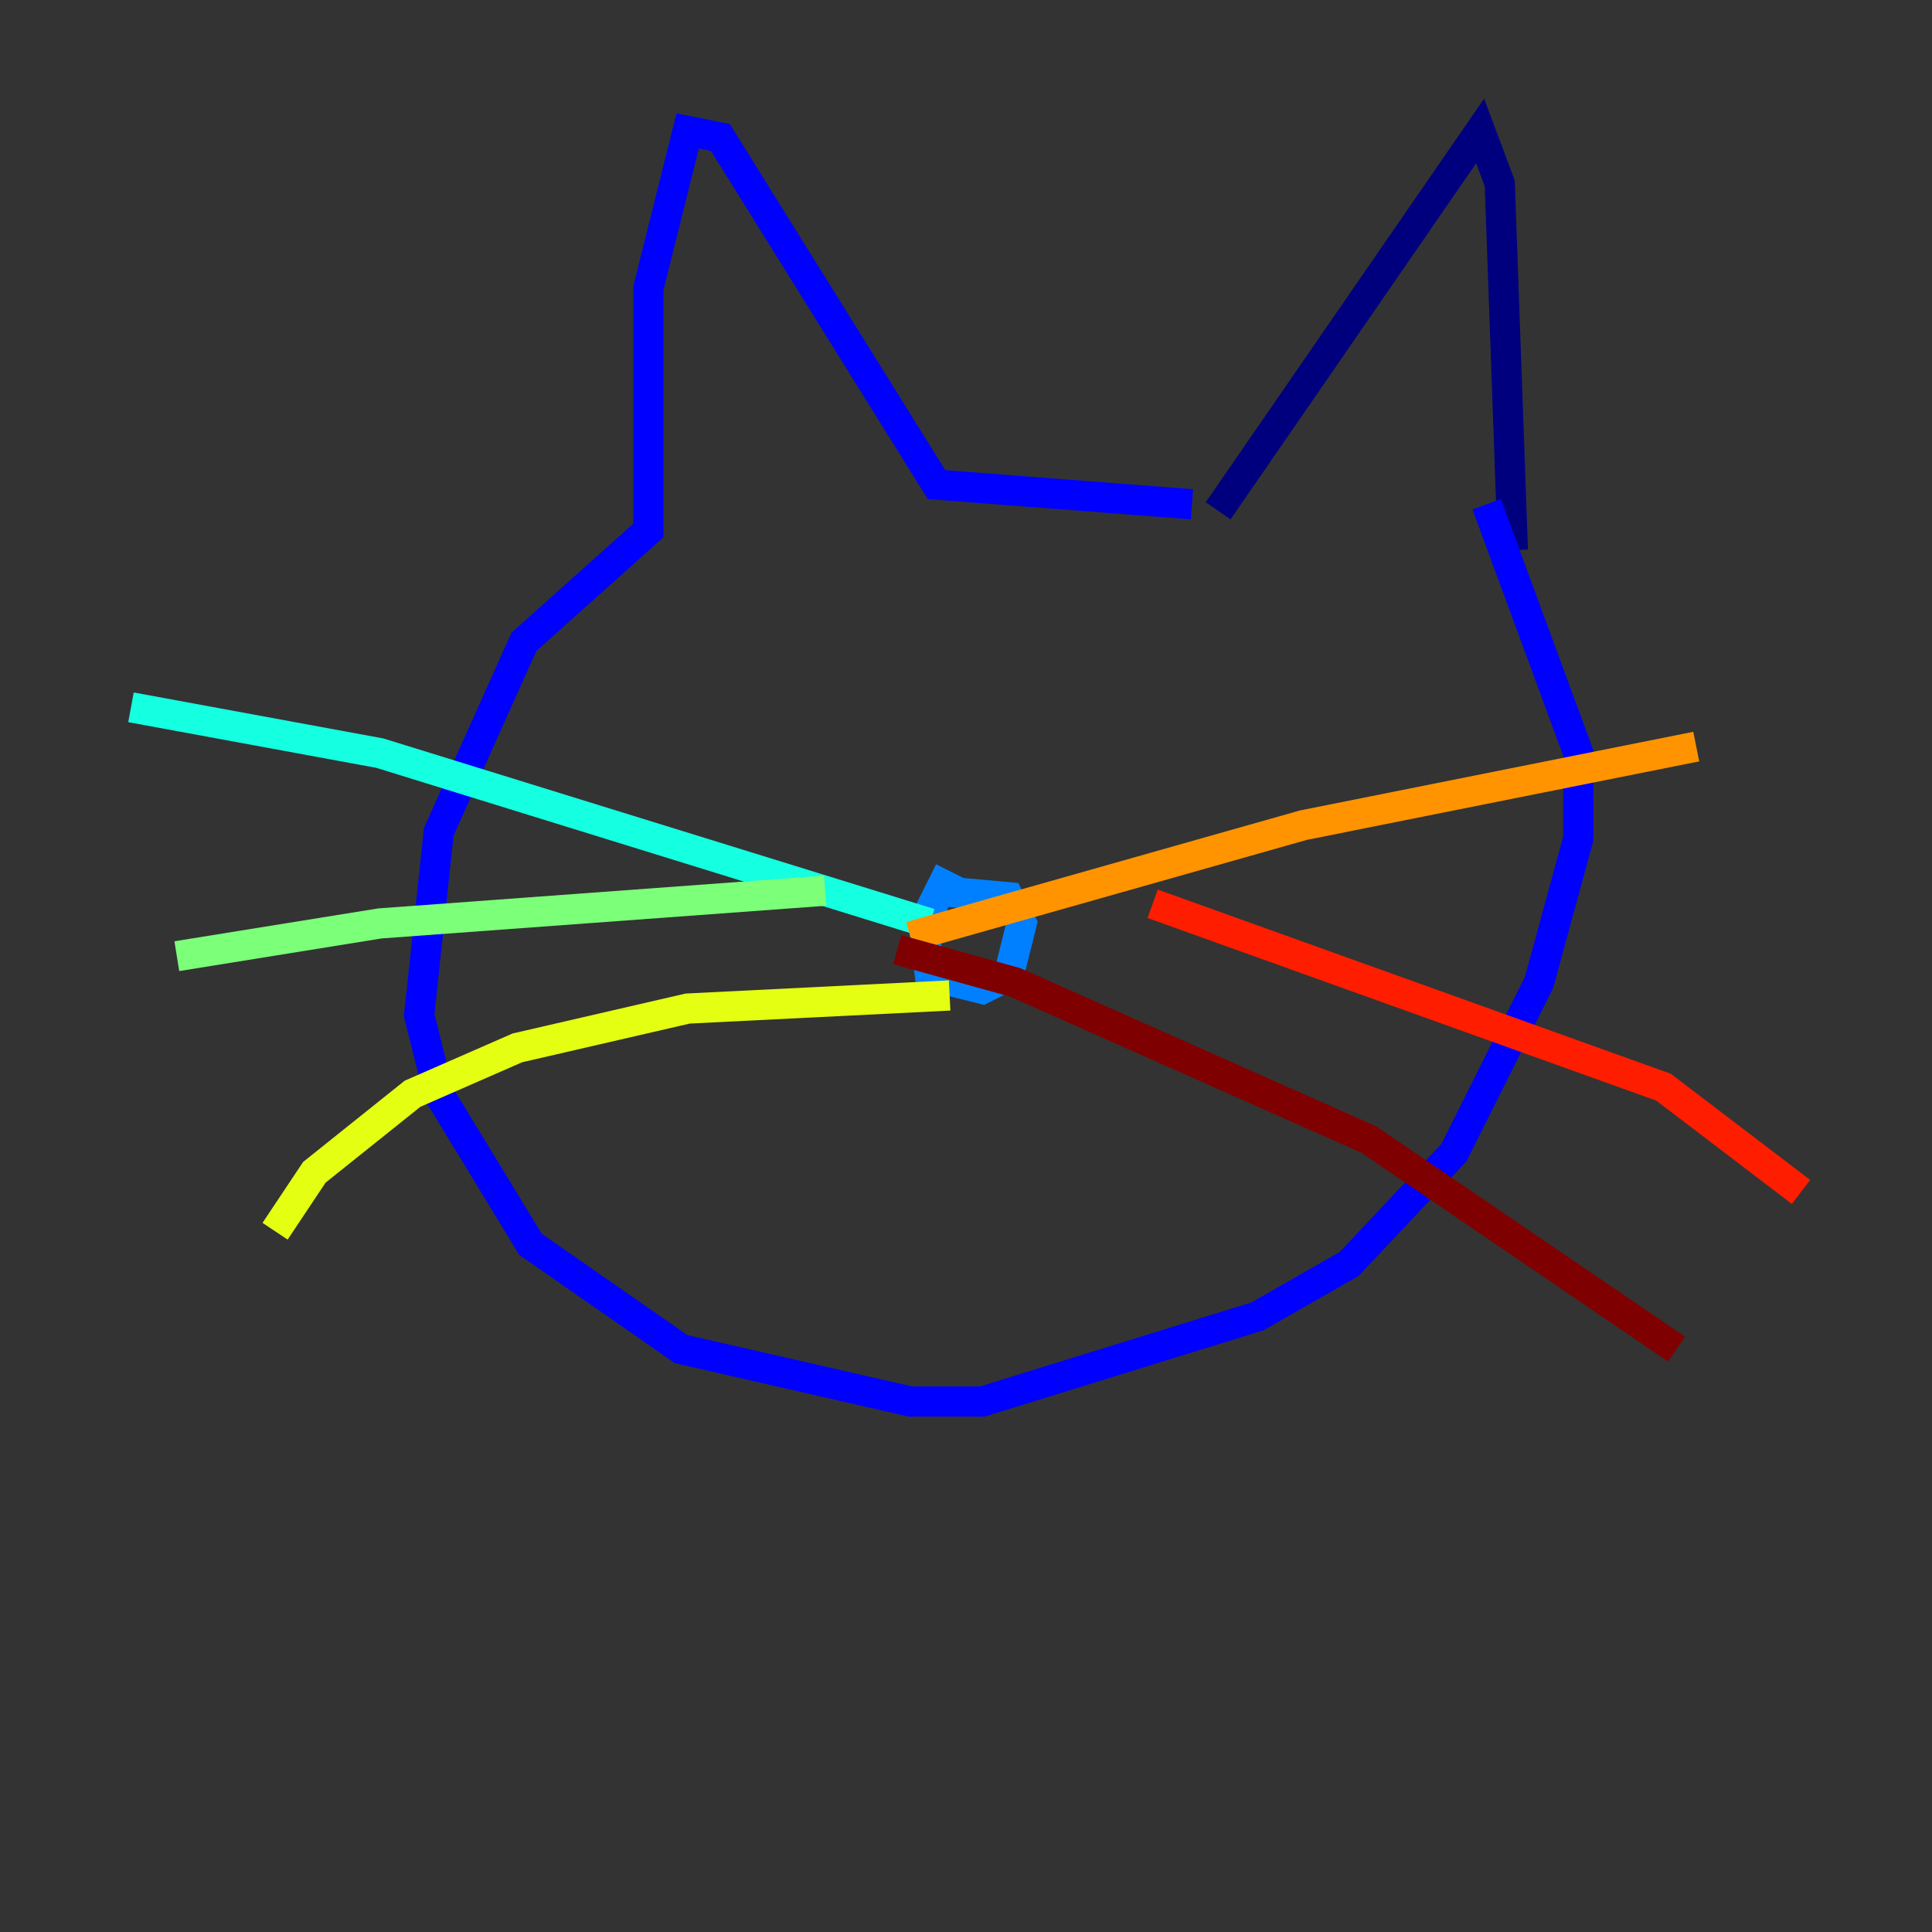 <?xml version="1.0" encoding="utf-8" ?>
<svg baseProfile="tiny" height="128" version="1.2" viewBox="0,0,128,128" width="128" xmlns="http://www.w3.org/2000/svg" xmlns:ev="http://www.w3.org/2001/xml-events" xmlns:xlink="http://www.w3.org/1999/xlink"><rect x="0" y="0" width="128" height="128" fill="#333333" stroke="none"/><defs /><polyline fill="none" points="80.705,33.844 98.061,8.678 99.363,12.149 100.231,36.447" stroke="#00007f" stroke-width="2" /><polyline fill="none" points="78.969,33.41 62.047,32.108 47.729,9.112 45.559,8.678 42.956,19.091 42.956,35.146 34.712,42.522 29.071,55.105 27.77,67.254 29.071,72.461 35.146,82.441 45.125,89.383 60.312,92.854 65.085,92.854 83.308,87.214 89.383,83.742 96.325,76.366 101.966,65.085 104.57,55.539 104.57,49.898 98.495,33.41" stroke="#0000ff" stroke-width="2" /><polyline fill="none" points="62.915,57.709 61.18,61.18 61.614,64.651 65.085,65.519 66.82,64.651 67.688,61.18 66.82,59.444 62.047,59.01" stroke="#0080ff" stroke-width="2" /><polyline fill="none" points="61.614,61.18 25.166,49.898 8.678,46.861" stroke="#15ffe1" stroke-width="2" /><polyline fill="none" points="54.671,59.01 25.166,61.18 11.715,63.349" stroke="#7cff79" stroke-width="2" /><polyline fill="none" points="62.915,65.953 45.559,66.82 34.278,69.424 27.336,72.461 20.827,77.668 18.224,81.573" stroke="#e4ff12" stroke-width="2" /><polyline fill="none" points="60.312,62.047 86.346,54.671 112.38,49.464" stroke="#ff9400" stroke-width="2" /><polyline fill="none" points="76.366,59.878 110.21,72.027 119.322,78.969" stroke="#ff1d00" stroke-width="2" /><polyline fill="none" points="59.444,62.915 67.254,65.085 90.685,75.498 111.078,89.383" stroke="#7f0000" stroke-width="2" /></svg>